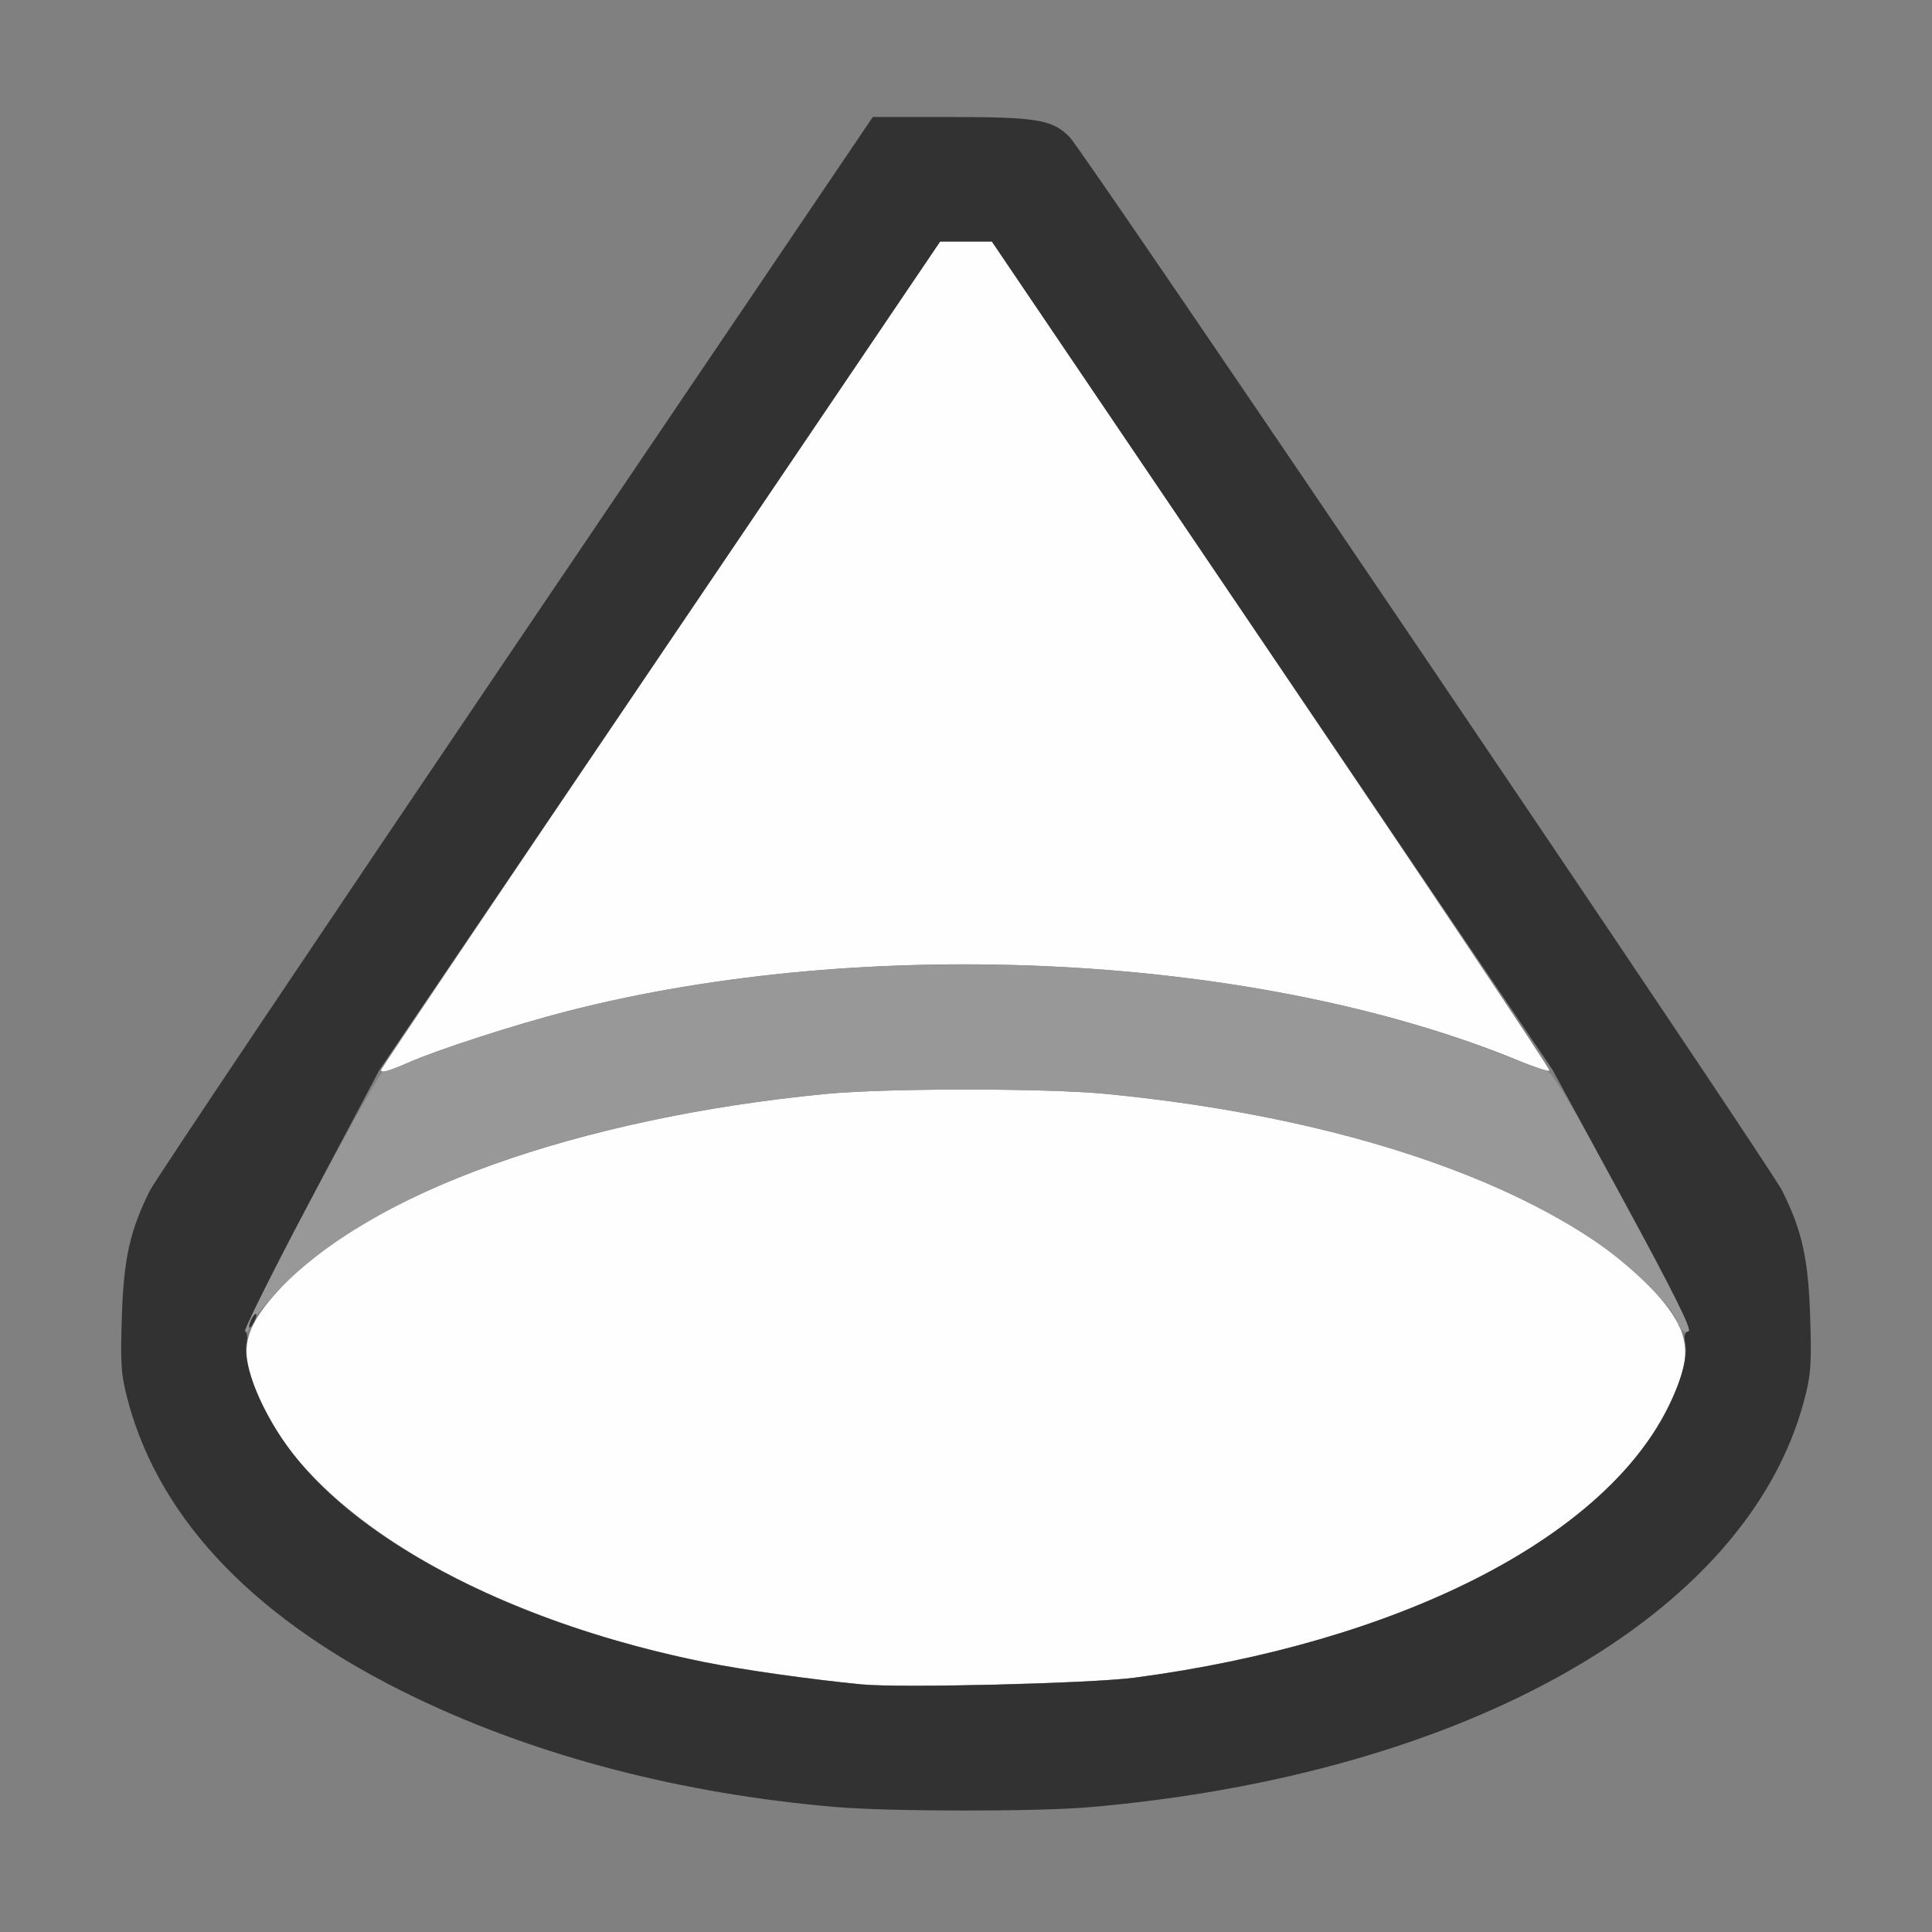 <?xml version="1.0" encoding="UTF-8" standalone="no"?>
<!-- Created with Inkscape (http://www.inkscape.org/) -->

<svg
   version="1.1"
   id="svg2"
   width="1600"
   height="1600"
   viewBox="0 0 1600 1600"
   sodipodi:docname="cone.svg"
   inkscape:version="1.2.2 (732a01da63, 2022-12-09)"
   xmlns:inkscape="http://www.inkscape.org/namespaces/inkscape"
   xmlns:sodipodi="http://sodipodi.sourceforge.net/DTD/sodipodi-0.dtd"
   xmlns="http://www.w3.org/2000/svg"
   xmlns:svg="http://www.w3.org/2000/svg"
   xmlns:rdf="http://www.w3.org/1999/02/22-rdf-syntax-ns#"
   xmlns:cc="http://creativecommons.org/ns#"
   xmlns:dc="http://purl.org/dc/elements/1.1/">
  <rect x="0" y="0" width="1600" height="1600" fill="#808080" stroke="none"/>
  <defs
     id="defs6" />
  <sodipodi:namedview
     pagecolor="#808080"
     bordercolor="#666666"
     borderopacity="1"
     objecttolerance="10"
     gridtolerance="10"
     guidetolerance="10"
     inkscape:pageopacity="0"
     inkscape:pageshadow="2"
     inkscape:window-width="1993"
     inkscape:window-height="1009"
     id="namedview4"
     showgrid="false"
     inkscape:zoom="0.5"
     inkscape:cx="597"
     inkscape:cy="1012"
     inkscape:window-x="-8"
     inkscape:window-y="-8"
     inkscape:window-maximized="1"
     inkscape:current-layer="CONE"
     inkscape:showpageshadow="0"
     inkscape:pagecheckerboard="true"
     inkscape:deskcolor="#d1d1d1" />
  <g
     id="CONE"
     transform="matrix(100,0,0,100,0,4.9999997e-5)"
     style="stroke-width:0.011">
    <path
       style="fill:none;stroke-width:0"
       d="M 0,8 V 0 h 8 8 v 8 8 H 8 0 Z m 9.016,6.967 c 3.12,-0.267 5.447,-1.587 5.923,-3.358 0.059,-0.218 0.065,-0.308 0.053,-0.703 C 14.976,10.424 14.923,10.189 14.758,9.859 14.65,9.644 8.979,1.258 8.859,1.136 8.717,0.991 8.589,0.969 7.872,0.969 L 7.228,0.969 4.274,5.336 c -1.625,2.402 -2.989,4.438 -3.032,4.523 -0.165,0.329 -0.218,0.564 -0.233,1.047 -0.013,0.395 -0.006,0.485 0.052,0.7 0.27,0.998 1.076,1.828 2.385,2.455 1.014,0.486 2.204,0.795 3.476,0.903 0.452,0.038 1.657,0.04 2.094,0.002 z"
       id="path825"
       inkscape:connector-curvature="0" />
    <path
       style="fill:#fefefe;stroke-width:0"
       d="M 7.141,13.95 C 6.691,13.905 6.151,13.828 5.833,13.764 3.818,13.357 2.302,12.375 2.058,11.32 2.008,11.102 2.072,10.942 2.316,10.675 3.043,9.882 4.796,9.257 6.844,9.059 c 0.503,-0.048 1.81,-0.048 2.312,0 1.676,0.162 3.107,0.589 4.034,1.206 0.351,0.233 0.652,0.543 0.732,0.754 0.067,0.177 0.037,0.354 -0.112,0.647 -0.553,1.088 -2.238,1.939 -4.411,2.227 -0.363,0.048 -1.941,0.087 -2.258,0.056 z M 3.156,8.86 c 0,-0.008 1.042,-1.555 2.315,-3.438 L 7.786,2 h 0.214 0.214 l 2.317,3.425 c 1.274,1.884 2.31,3.432 2.301,3.441 -0.009,0.009 -0.119,-0.026 -0.244,-0.078 C 10.438,7.899 7.194,7.73 4.688,8.377 4.267,8.485 3.618,8.695 3.379,8.801 3.213,8.874 3.156,8.889 3.156,8.86 Z"
       id="path823"
       inkscape:connector-curvature="0" />
    <path
       style="fill:#989898;stroke-width:0"
       d="M 2.026,10.977 C 2.43,10.18 3.142,8.875 3.171,8.875 3.193,8.875 3.287,8.842 3.379,8.801 3.618,8.695 4.267,8.485 4.688,8.377 c 2.435,-0.628 5.593,-0.487 7.719,0.344 0.18,0.071 0.359,0.136 0.397,0.145 0.053,0.013 0.195,0.25 0.613,1.021 0.299,0.552 0.561,1.036 0.581,1.075 0.032,0.061 0.029,0.07 -0.024,0.07 -0.037,0 -0.067,-0.028 -0.078,-0.073 C 13.862,10.827 13.502,10.474 13.19,10.266 12.263,9.649 10.833,9.221 9.156,9.059 c -0.503,-0.048 -1.81,-0.048 -2.312,0 C 4.761,9.26 3.061,9.874 2.286,10.706 2.163,10.838 2.062,10.966 2.062,10.989 c 0,0.023 -0.015,0.042 -0.032,0.042 -0.021,0 -0.022,-0.02 -0.005,-0.055 z"
       id="path821"
       inkscape:connector-curvature="0" />
    <path
       style="fill:#323232;stroke-width:0"
       d="M 6.922,14.965 C 5.65,14.857 4.46,14.547 3.446,14.062 2.137,13.434 1.331,12.605 1.061,11.607 1.003,11.391 0.996,11.301 1.009,10.906 1.024,10.423 1.077,10.188 1.242,9.859 1.285,9.773 2.65,7.738 4.274,5.336 L 7.228,0.969 7.872,0.969 c 0.717,1.9375e-4 0.845,0.022 0.987,0.167 0.12,0.122 5.791,8.508 5.899,8.723 0.165,0.329 0.218,0.564 0.233,1.047 0.013,0.395 0.006,0.485 -0.053,0.703 -0.476,1.771 -2.803,3.09 -5.923,3.358 -0.437,0.037 -1.642,0.036 -2.094,-0.002 z m 2.476,-1.071 c 2.171,-0.288 3.863,-1.142 4.409,-2.225 0.116,-0.23 0.172,-0.435 0.149,-0.548 -0.012,-0.06 -0.004,-0.089 0.028,-0.096 0.032,-0.007 -0.123,-0.319 -0.541,-1.088 L 12.857,8.859 10.536,5.43 8.214,2 H 8 7.786 L 5.465,5.43 3.143,8.859 2.572,9.938 c -0.314,0.593 -0.558,1.083 -0.542,1.088 0.016,0.005 0.022,0.049 0.012,0.096 -0.037,0.183 0.133,0.591 0.38,0.912 0.591,0.767 1.88,1.422 3.41,1.731 0.318,0.064 0.858,0.141 1.308,0.185 0.317,0.031 1.894,-0.008 2.258,-0.056 z M 2.063,10.984 c 0,-0.017 0.014,-0.052 0.03,-0.078 0.017,-0.026 0.03,-0.033 0.03,-0.016 0,0.017 -0.014,0.052 -0.03,0.078 -0.017,0.026 -0.03,0.033 -0.03,0.016 z"
       id="path819"
       inkscape:connector-curvature="0" />
  </g>
</svg>
